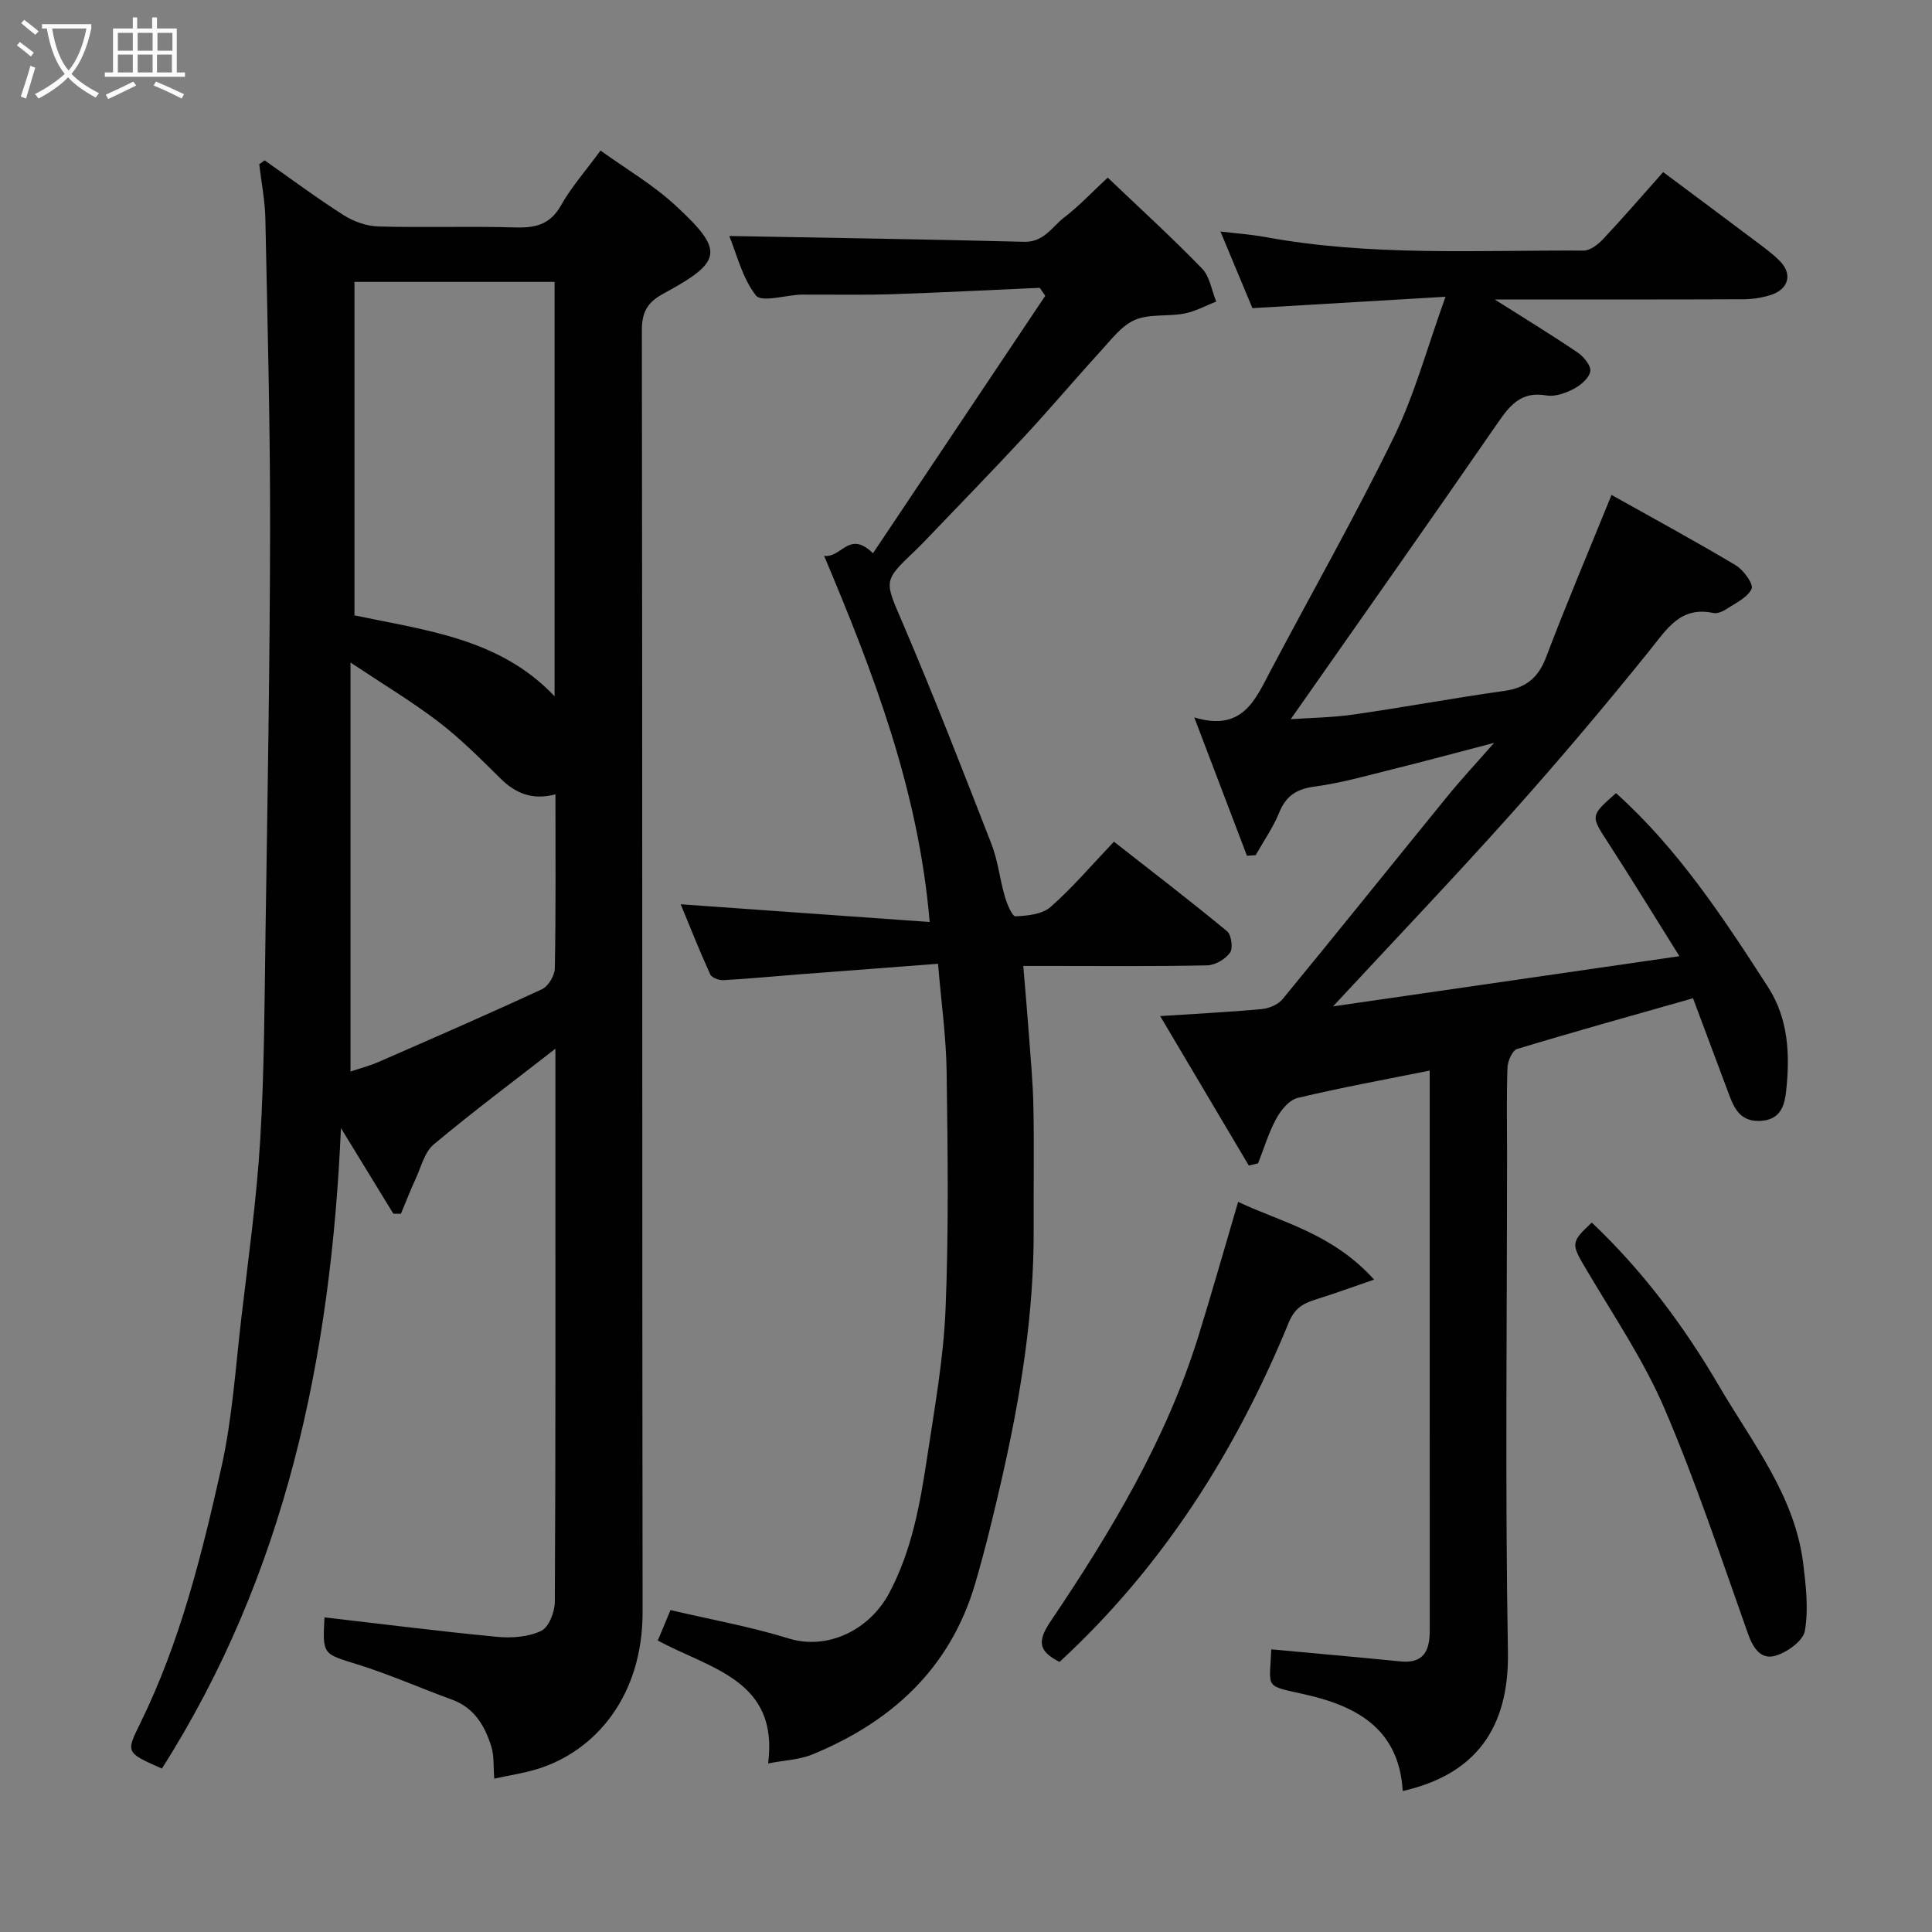 <svg enable-background="new 0 0 400 400" viewBox="0 0 400 400" xmlns="http://www.w3.org/2000/svg"><rect x="0" y="0" width="400" height="400" fill="#808080" stroke="none"/><path d="m6.4 11.7c-1-.8-1.9-1.6-2.9-2.3l.6-.7c.9.7 1.9 1.4 2.9 2.2zm-2.1 8.3c.7-2.1 1.4-4.2 2-6.4.2.1.6.3 1 .4-.7 2.3-1.3 4.4-1.9 6.4zm3-12.8c-1.1-.9-2.1-1.7-2.9-2.4l.6-.7c1 .8 2 1.5 3 2.4zm1.4-1.3v-.9h10.2v.9c-.9 4.2-2.3 7.3-4.1 9.4 1.3 1.4 3.2 2.7 5.7 4-.2.2-.4.5-.7.9-2.5-1.4-4.4-2.7-5.7-4.2-1.4 1.5-3.5 3-6.1 4.4 0 0 0 0-.1-.1-.3-.4-.5-.7-.7-.8 2.7-1.4 4.7-2.8 6.2-4.2-1.8-2.2-3-5.3-3.7-9.4zm9.2 0h-7.1c.6 3.8 1.7 6.7 3.4 8.7 1.7-2 2.9-4.8 3.7-8.7z" fill="#fbfcfa"/><path d="m31.6 3.6h.9v2.3h4.1v9.1h1.7v.9h-16.6v-.9h1.7v-9.1h4.1v-2.3h.9v2.3h3.1v-2.3zm-4 13.3.6.8c-1.9.9-3.8 1.9-5.8 2.8-.2-.3-.3-.6-.5-.9 2-.9 3.9-1.8 5.7-2.7zm-3.2-10.1v3.7h3.1v-3.7zm0 4.5v3.7h3.1v-3.7zm4.1-4.5v3.7h3.1v-3.7zm0 4.5v3.7h3.1v-3.7zm9.1 9.1c-2.1-1.1-4.1-2-5.8-2.7l.5-.8c2.2.9 4.1 1.8 5.8 2.6zm-1.9-13.6h-3.1v3.7h3.1zm-3.2 4.5v3.7h3.1v-3.7z" fill="#fbfcfa"/><g fill="#010101"><path d="m54.79 33.2c5.44 3.81 10.77 7.79 16.36 11.35 2.08 1.32 4.77 2.27 7.21 2.34 9.49.26 19-.08 28.48.2 4.17.12 7.14-.69 9.34-4.62 2.05-3.67 4.91-6.88 8.15-11.3 5.19 3.74 10.82 7.03 15.5 11.35 10.21 9.42 9.81 11.62-2.47 18.27-3.27 1.77-4.48 3.77-4.47 7.6.13 88.47.04 176.94.15 265.4.02 17.29-9.7 28.75-21.82 32.48-2.78.85-5.68 1.28-8.89 1.98-.2-2.5 0-4.72-.62-6.68-1.34-4.26-3.5-7.99-8.11-9.67-6.55-2.39-12.94-5.23-19.58-7.3-7.17-2.23-7.26-1.95-6.84-9.74 11.91 1.37 23.8 2.89 35.73 4.03 3.02.29 6.47.03 9.13-1.23 1.58-.74 2.82-3.92 2.83-6 .18-31.65.12-63.31.12-94.96 0-6.63 0-13.26 0-19.57-8.45 6.58-17.01 12.97-25.19 19.81-1.9 1.59-2.61 4.67-3.74 7.11-1.1 2.38-2.04 4.83-3.05 7.25-.52 0-1.04-.01-1.57-.01-3.57-5.83-7.14-11.66-10.85-17.73-2.08 47.49-11.45 92.3-37.07 132.6-7.49-3.31-7.47-3.3-4.49-9.36 8.26-16.79 12.74-34.84 16.79-52.92 2.28-10.17 2.94-20.71 4.16-31.11 1.43-12.22 3.15-24.43 3.89-36.7.86-14.23.89-28.52 1.1-42.78.41-27.92.91-55.85.95-83.77.03-21.43-.54-42.86-.98-64.28-.08-3.75-.83-7.48-1.27-11.23.38-.28.75-.54 1.12-.81zm60.03 25.16c-14.14 0-27.85 0-41.43 0v69.05c15.06 3.15 30.14 4.82 41.43 16.75 0-28.61 0-57.02 0-85.8zm.18 106.1c-4.65 1.24-8.18-.11-11.37-3.27-4.11-4.07-8.23-8.2-12.8-11.71-5.44-4.17-11.36-7.71-18.26-12.31v84.68c2.08-.7 3.98-1.19 5.75-1.96 11.33-4.95 22.67-9.88 33.88-15.08 1.32-.61 2.65-2.83 2.67-4.33.23-11.82.13-23.65.13-36.02z"/><path d="m296 221.65c-9.26 1.87-18.35 3.52-27.32 5.66-1.74.41-3.46 2.5-4.41 4.24-1.6 2.92-2.57 6.19-3.8 9.31-.64.15-1.28.3-1.92.45-5.98-10.08-11.95-20.16-18.35-30.94 7.67-.5 14.35-.83 21-1.45 1.51-.14 3.39-.9 4.32-2.03 11.45-13.93 22.73-28 34.12-41.99 2.9-3.56 6.04-6.93 9.7-11.1-7.59 1.98-14.26 3.79-20.96 5.45-5.37 1.33-10.73 2.87-16.19 3.6-3.74.5-5.92 1.89-7.34 5.38-1.26 3.09-3.22 5.89-4.87 8.82-.6.04-1.21.09-1.81.13-3.49-9.17-6.99-18.34-10.91-28.65 9.93 3.02 12.57-3.55 15.76-9.59 8.53-16.16 17.58-32.07 25.58-48.48 4.31-8.84 6.89-18.53 10.68-29.02-13.52.8-26.39 1.56-39.98 2.36-1.85-4.45-4.03-9.67-6.62-15.87 3.48.42 6.42.62 9.3 1.15 21.83 4.02 43.89 2.69 65.88 2.8 1.36.01 2.99-1.26 4.03-2.36 4.07-4.33 7.96-8.84 12.45-13.89 6.47 4.83 12.68 9.44 18.86 14.09 1.83 1.38 3.73 2.73 5.33 4.36 2.62 2.67 1.79 5.79-1.88 6.98-1.83.59-3.83.89-5.75.9-16.95.07-33.9.04-51.44.04 6.13 3.88 11.76 7.32 17.21 11.01 1.25.85 2.79 2.77 2.58 3.89-.26 1.41-2 2.87-3.46 3.63-1.68.87-3.85 1.65-5.62 1.34-5.25-.92-7.6 2.08-10.2 5.86-14.09 20.42-28.39 40.69-42.74 61.17 4.01-.28 8.64-.33 13.18-.99 10.34-1.48 20.62-3.41 30.97-4.85 4.56-.63 7.11-2.73 8.75-7.06 4.14-10.93 8.72-21.7 13.52-33.53 8.22 4.61 17.07 9.41 25.71 14.56 1.61.96 3.73 3.9 3.29 4.87-.82 1.82-3.3 2.94-5.19 4.19-.77.51-1.9 1-2.73.82-6.82-1.44-9.59 3.29-13.16 7.72-9.28 11.52-18.84 22.84-28.7 33.87-11.8 13.2-24.03 26.01-36.88 39.86 24.11-3.49 47.48-6.88 71.71-10.39-5.27-8.41-9.91-16.02-14.76-23.5-3.62-5.59-3.74-5.51 1.64-10.26 12.85 11.54 22.22 25.81 31.48 40.16 4.24 6.58 4.54 14.03 3.75 21.44-.28 2.6-.9 5.92-5.07 6.24-4.11.32-5.53-2.15-6.69-5.24-2.56-6.82-5.1-13.65-7.53-20.13-12.51 3.56-24.51 6.89-36.42 10.5-.99.3-1.94 2.5-1.99 3.85-.22 5.82-.09 11.66-.09 17.49 0 34.49-.42 69 .18 103.48.28 16.05-6.95 25.45-21.78 28.81-.73-12.35-8.83-17.34-19.66-19.86-9.18-2.13-7.91-.98-7.55-9.47 8.9.83 17.84 1.61 26.77 2.5 4.83.48 6.03-2.31 6.03-6.32.01-7.67 0-15.33 0-23-.01-30.94-.01-61.92-.01-93.01z"/><path d="m170.62 115.07c3.61.54 5.13-5.41 10.12-.52 11.99-17.92 23.83-35.61 35.67-53.31-.38-.55-.76-1.1-1.14-1.65-10.17.45-20.33.98-30.51 1.32-5.83.19-11.66.07-17.5.09-.5 0-1-.02-1.5 0-3.2.14-8.11 1.64-9.25.18-2.86-3.67-4.01-8.67-5.52-12.32 20.52.38 40.8.68 61.08 1.2 4.08.1 5.74-3.11 8.27-5.05 3.12-2.39 5.84-5.31 9-8.24 6.73 6.42 13.33 12.43 19.53 18.83 1.61 1.66 1.99 4.53 2.94 6.84-2.21.85-4.35 2.05-6.64 2.48-3.37.65-7.16.02-10.18 1.31-2.76 1.17-4.89 4.04-7.04 6.39-5.34 5.84-10.44 11.9-15.82 17.7-6.88 7.42-13.95 14.67-20.94 21.98-.58.6-1.17 1.19-1.77 1.76-6.69 6.34-6.27 6.16-2.52 14.95 6.45 15.1 12.41 30.42 18.37 45.73 1.35 3.46 1.72 7.28 2.77 10.87.44 1.53 1.51 4.13 2.21 4.1 2.48-.1 5.54-.42 7.26-1.93 4.57-4.03 8.55-8.72 13.12-13.52 7.71 6.04 15.68 12.15 23.42 18.54.9.74 1.27 3.54.6 4.46-.97 1.35-3.09 2.58-4.74 2.61-10.83.23-21.66.12-32.5.12-1.63 0-3.26 0-5.55 0 .41 5 .82 9.53 1.15 14.05.37 5.1.86 10.2.95 15.3.16 8.36.01 16.72.05 25.08.09 17.5-2.71 34.64-6.57 51.62-1.66 7.29-3.42 14.58-5.52 21.76-5.13 17.56-17.25 28.67-33.73 35.44-2.64 1.09-5.69 1.18-9.16 1.86 2.25-17.3-12.03-19.56-22.84-25.45.89-2.14 1.8-4.31 2.63-6.3 8.48 1.99 16.63 3.45 24.49 5.88 7.97 2.46 16.69-1.69 20.81-9.44 4.69-8.84 6.38-18.44 7.84-28.1 1.54-10.2 3.39-20.42 3.81-30.69.67-16.34.44-32.73.22-49.1-.1-7.18-1.11-14.34-1.78-22.36-10 .76-19.33 1.46-28.66 2.18-5.25.41-10.49.92-15.75 1.21-.93.05-2.45-.5-2.76-1.2-2.25-4.95-4.25-10.01-6.11-14.51 17.38 1.24 34.37 2.45 51.55 3.67-2.32-27.27-11.55-51.36-21.86-75.82z"/><path d="m256.34 248.83c8.6 4.12 19.46 6.42 28.15 16.1-4.76 1.63-8.3 2.94-11.89 4.05-2.66.83-4.49 1.71-5.79 4.87-10.94 26.63-26.06 50.52-47.44 70.23-4.23-2.13-4.73-4.13-1.91-8.32 12.5-18.54 24.02-37.68 30.7-59.26 2.83-9.14 5.43-18.34 8.18-27.67z"/><path d="m329.56 253.12c10.55 9.97 19.13 21.48 26.43 33.96 6.86 11.73 15.64 22.62 17.36 36.74.56 4.59 1.1 9.37.33 13.83-.35 2.06-3.61 4.39-6.01 5.13-3.03.94-4.68-1.47-5.76-4.51-5.55-15.61-10.75-31.38-17.27-46.58-4.27-9.97-10.46-19.14-16.02-28.53-3.36-5.66-3.54-5.84.94-10.04z"/></g></svg>